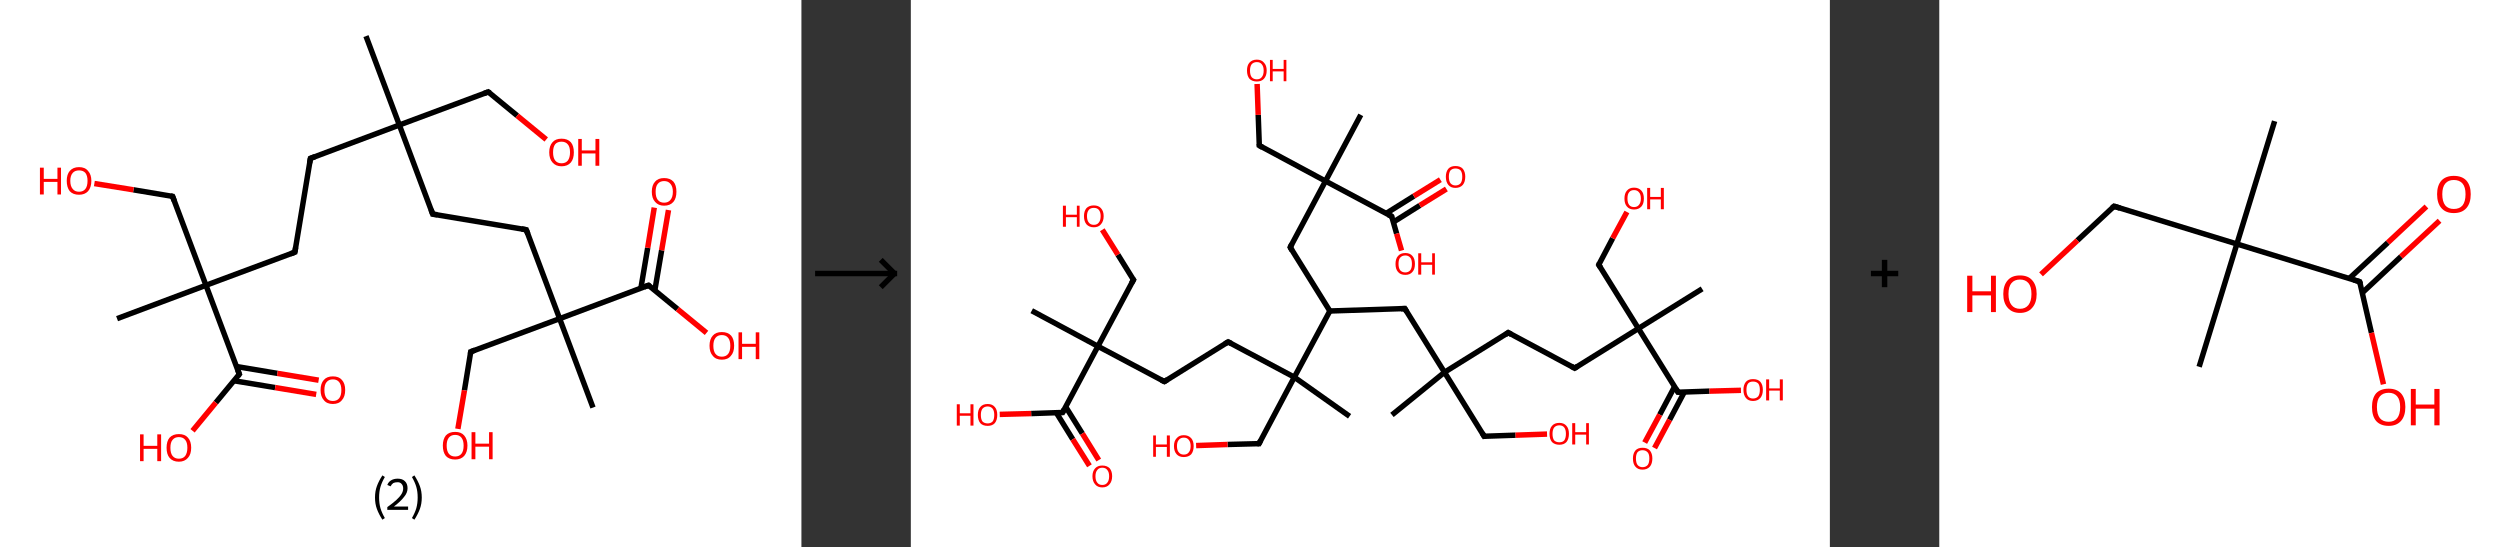 <?xml version='1.0' encoding='ASCII' standalone='yes'?>
<svg xmlns="http://www.w3.org/2000/svg" xmlns:xlink="http://www.w3.org/1999/xlink" version="1.1" width="914.0px" viewBox="0 0 914.0 200.0" height="200.0px">
  <rect x="0" y="0" width="914.0" height="200.0" fill="#333333" stroke="none"/>
  <g>
    <g transform="translate(0, 0) scale(1 1) "><!-- END OF HEADER -->
<rect style="opacity:1.0;fill:#FFFFFF;stroke:none" width="293.0" height="200.0" x="0.0" y="0.0"> </rect>
<path class="bond-0 atom-0 atom-1" d="M 133.8,13.2 L 146.0,45.7" style="fill:none;fill-rule:evenodd;stroke:#000000;stroke-width:2.0px;stroke-linecap:butt;stroke-linejoin:miter;stroke-opacity:1"/>
<path class="bond-1 atom-1 atom-2" d="M 146.0,45.7 L 178.5,33.6" style="fill:none;fill-rule:evenodd;stroke:#000000;stroke-width:2.0px;stroke-linecap:butt;stroke-linejoin:miter;stroke-opacity:1"/>
<path class="bond-2 atom-2 atom-3" d="M 178.5,33.6 L 189.1,42.3" style="fill:none;fill-rule:evenodd;stroke:#000000;stroke-width:2.0px;stroke-linecap:butt;stroke-linejoin:miter;stroke-opacity:1"/>
<path class="bond-2 atom-2 atom-3" d="M 189.1,42.3 L 199.7,51.0" style="fill:none;fill-rule:evenodd;stroke:#FF0000;stroke-width:2.0px;stroke-linecap:butt;stroke-linejoin:miter;stroke-opacity:1"/>
<path class="bond-3 atom-1 atom-4" d="M 146.0,45.7 L 158.2,78.3" style="fill:none;fill-rule:evenodd;stroke:#000000;stroke-width:2.0px;stroke-linecap:butt;stroke-linejoin:miter;stroke-opacity:1"/>
<path class="bond-4 atom-4 atom-5" d="M 158.2,78.3 L 192.4,84.0" style="fill:none;fill-rule:evenodd;stroke:#000000;stroke-width:2.0px;stroke-linecap:butt;stroke-linejoin:miter;stroke-opacity:1"/>
<path class="bond-5 atom-5 atom-6" d="M 192.4,84.0 L 204.6,116.5" style="fill:none;fill-rule:evenodd;stroke:#000000;stroke-width:2.0px;stroke-linecap:butt;stroke-linejoin:miter;stroke-opacity:1"/>
<path class="bond-6 atom-6 atom-7" d="M 204.6,116.5 L 216.8,149.0" style="fill:none;fill-rule:evenodd;stroke:#000000;stroke-width:2.0px;stroke-linecap:butt;stroke-linejoin:miter;stroke-opacity:1"/>
<path class="bond-7 atom-6 atom-8" d="M 204.6,116.5 L 172.1,128.6" style="fill:none;fill-rule:evenodd;stroke:#000000;stroke-width:2.0px;stroke-linecap:butt;stroke-linejoin:miter;stroke-opacity:1"/>
<path class="bond-8 atom-8 atom-9" d="M 172.1,128.6 L 169.8,142.7" style="fill:none;fill-rule:evenodd;stroke:#000000;stroke-width:2.0px;stroke-linecap:butt;stroke-linejoin:miter;stroke-opacity:1"/>
<path class="bond-8 atom-8 atom-9" d="M 169.8,142.7 L 167.4,156.8" style="fill:none;fill-rule:evenodd;stroke:#FF0000;stroke-width:2.0px;stroke-linecap:butt;stroke-linejoin:miter;stroke-opacity:1"/>
<path class="bond-9 atom-6 atom-10" d="M 204.6,116.5 L 237.1,104.3" style="fill:none;fill-rule:evenodd;stroke:#000000;stroke-width:2.0px;stroke-linecap:butt;stroke-linejoin:miter;stroke-opacity:1"/>
<path class="bond-10 atom-10 atom-11" d="M 239.4,106.2 L 241.9,91.5" style="fill:none;fill-rule:evenodd;stroke:#000000;stroke-width:2.0px;stroke-linecap:butt;stroke-linejoin:miter;stroke-opacity:1"/>
<path class="bond-10 atom-10 atom-11" d="M 241.9,91.5 L 244.4,76.8" style="fill:none;fill-rule:evenodd;stroke:#FF0000;stroke-width:2.0px;stroke-linecap:butt;stroke-linejoin:miter;stroke-opacity:1"/>
<path class="bond-10 atom-10 atom-11" d="M 234.3,105.4 L 236.8,90.6" style="fill:none;fill-rule:evenodd;stroke:#000000;stroke-width:2.0px;stroke-linecap:butt;stroke-linejoin:miter;stroke-opacity:1"/>
<path class="bond-10 atom-10 atom-11" d="M 236.8,90.6 L 239.2,75.9" style="fill:none;fill-rule:evenodd;stroke:#FF0000;stroke-width:2.0px;stroke-linecap:butt;stroke-linejoin:miter;stroke-opacity:1"/>
<path class="bond-11 atom-10 atom-12" d="M 237.1,104.3 L 247.7,113.0" style="fill:none;fill-rule:evenodd;stroke:#000000;stroke-width:2.0px;stroke-linecap:butt;stroke-linejoin:miter;stroke-opacity:1"/>
<path class="bond-11 atom-10 atom-12" d="M 247.7,113.0 L 258.3,121.7" style="fill:none;fill-rule:evenodd;stroke:#FF0000;stroke-width:2.0px;stroke-linecap:butt;stroke-linejoin:miter;stroke-opacity:1"/>
<path class="bond-12 atom-1 atom-13" d="M 146.0,45.7 L 113.5,57.9" style="fill:none;fill-rule:evenodd;stroke:#000000;stroke-width:2.0px;stroke-linecap:butt;stroke-linejoin:miter;stroke-opacity:1"/>
<path class="bond-13 atom-13 atom-14" d="M 113.5,57.9 L 107.8,92.2" style="fill:none;fill-rule:evenodd;stroke:#000000;stroke-width:2.0px;stroke-linecap:butt;stroke-linejoin:miter;stroke-opacity:1"/>
<path class="bond-14 atom-14 atom-15" d="M 107.8,92.2 L 75.3,104.3" style="fill:none;fill-rule:evenodd;stroke:#000000;stroke-width:2.0px;stroke-linecap:butt;stroke-linejoin:miter;stroke-opacity:1"/>
<path class="bond-15 atom-15 atom-16" d="M 75.3,104.3 L 42.8,116.5" style="fill:none;fill-rule:evenodd;stroke:#000000;stroke-width:2.0px;stroke-linecap:butt;stroke-linejoin:miter;stroke-opacity:1"/>
<path class="bond-16 atom-15 atom-17" d="M 75.3,104.3 L 63.1,71.8" style="fill:none;fill-rule:evenodd;stroke:#000000;stroke-width:2.0px;stroke-linecap:butt;stroke-linejoin:miter;stroke-opacity:1"/>
<path class="bond-17 atom-17 atom-18" d="M 63.1,71.8 L 48.8,69.4" style="fill:none;fill-rule:evenodd;stroke:#000000;stroke-width:2.0px;stroke-linecap:butt;stroke-linejoin:miter;stroke-opacity:1"/>
<path class="bond-17 atom-17 atom-18" d="M 48.8,69.4 L 34.5,67.1" style="fill:none;fill-rule:evenodd;stroke:#FF0000;stroke-width:2.0px;stroke-linecap:butt;stroke-linejoin:miter;stroke-opacity:1"/>
<path class="bond-18 atom-15 atom-19" d="M 75.3,104.3 L 87.5,136.8" style="fill:none;fill-rule:evenodd;stroke:#000000;stroke-width:2.0px;stroke-linecap:butt;stroke-linejoin:miter;stroke-opacity:1"/>
<path class="bond-19 atom-19 atom-20" d="M 85.5,139.2 L 100.6,141.7" style="fill:none;fill-rule:evenodd;stroke:#000000;stroke-width:2.0px;stroke-linecap:butt;stroke-linejoin:miter;stroke-opacity:1"/>
<path class="bond-19 atom-19 atom-20" d="M 100.6,141.7 L 115.6,144.2" style="fill:none;fill-rule:evenodd;stroke:#FF0000;stroke-width:2.0px;stroke-linecap:butt;stroke-linejoin:miter;stroke-opacity:1"/>
<path class="bond-19 atom-19 atom-20" d="M 86.4,134.0 L 101.4,136.5" style="fill:none;fill-rule:evenodd;stroke:#000000;stroke-width:2.0px;stroke-linecap:butt;stroke-linejoin:miter;stroke-opacity:1"/>
<path class="bond-19 atom-19 atom-20" d="M 101.4,136.5 L 116.5,139.0" style="fill:none;fill-rule:evenodd;stroke:#FF0000;stroke-width:2.0px;stroke-linecap:butt;stroke-linejoin:miter;stroke-opacity:1"/>
<path class="bond-20 atom-19 atom-21" d="M 87.5,136.8 L 78.9,147.2" style="fill:none;fill-rule:evenodd;stroke:#000000;stroke-width:2.0px;stroke-linecap:butt;stroke-linejoin:miter;stroke-opacity:1"/>
<path class="bond-20 atom-19 atom-21" d="M 78.9,147.2 L 70.4,157.5" style="fill:none;fill-rule:evenodd;stroke:#FF0000;stroke-width:2.0px;stroke-linecap:butt;stroke-linejoin:miter;stroke-opacity:1"/>
<path d="M 176.9,34.2 L 178.5,33.6 L 179.1,34.0" style="fill:none;stroke:#000000;stroke-width:2.0px;stroke-linecap:butt;stroke-linejoin:miter;stroke-opacity:1;"/>
<path d="M 157.6,76.6 L 158.2,78.3 L 159.9,78.5" style="fill:none;stroke:#000000;stroke-width:2.0px;stroke-linecap:butt;stroke-linejoin:miter;stroke-opacity:1;"/>
<path d="M 190.7,83.7 L 192.4,84.0 L 193.0,85.6" style="fill:none;stroke:#000000;stroke-width:2.0px;stroke-linecap:butt;stroke-linejoin:miter;stroke-opacity:1;"/>
<path d="M 173.7,128.0 L 172.1,128.6 L 172.0,129.4" style="fill:none;stroke:#000000;stroke-width:2.0px;stroke-linecap:butt;stroke-linejoin:miter;stroke-opacity:1;"/>
<path d="M 235.5,104.9 L 237.1,104.3 L 237.6,104.7" style="fill:none;stroke:#000000;stroke-width:2.0px;stroke-linecap:butt;stroke-linejoin:miter;stroke-opacity:1;"/>
<path d="M 115.1,57.3 L 113.5,57.9 L 113.2,59.6" style="fill:none;stroke:#000000;stroke-width:2.0px;stroke-linecap:butt;stroke-linejoin:miter;stroke-opacity:1;"/>
<path d="M 108.1,90.4 L 107.8,92.2 L 106.2,92.8" style="fill:none;stroke:#000000;stroke-width:2.0px;stroke-linecap:butt;stroke-linejoin:miter;stroke-opacity:1;"/>
<path d="M 63.7,73.4 L 63.1,71.8 L 62.4,71.7" style="fill:none;stroke:#000000;stroke-width:2.0px;stroke-linecap:butt;stroke-linejoin:miter;stroke-opacity:1;"/>
<path d="M 86.9,135.2 L 87.5,136.8 L 87.0,137.4" style="fill:none;stroke:#000000;stroke-width:2.0px;stroke-linecap:butt;stroke-linejoin:miter;stroke-opacity:1;"/>
<path class="atom-3" d="M 200.8 55.7 Q 200.8 53.3, 202.0 52.0 Q 203.1 50.7, 205.3 50.7 Q 207.5 50.7, 208.7 52.0 Q 209.8 53.3, 209.8 55.7 Q 209.8 58.1, 208.7 59.4 Q 207.5 60.8, 205.3 60.8 Q 203.2 60.8, 202.0 59.4 Q 200.8 58.1, 200.8 55.7 M 205.3 59.7 Q 206.8 59.7, 207.6 58.7 Q 208.4 57.6, 208.4 55.7 Q 208.4 53.7, 207.6 52.8 Q 206.8 51.8, 205.3 51.8 Q 203.8 51.8, 203.0 52.7 Q 202.2 53.7, 202.2 55.7 Q 202.2 57.7, 203.0 58.7 Q 203.8 59.7, 205.3 59.7 " fill="#FF0000"/>
<path class="atom-3" d="M 211.4 50.8 L 212.7 50.8 L 212.7 55.0 L 217.7 55.0 L 217.7 50.8 L 219.1 50.8 L 219.1 60.6 L 217.7 60.6 L 217.7 56.1 L 212.7 56.1 L 212.7 60.6 L 211.4 60.6 L 211.4 50.8 " fill="#FF0000"/>
<path class="atom-9" d="M 161.9 162.9 Q 161.9 160.6, 163.0 159.2 Q 164.2 157.9, 166.4 157.9 Q 168.6 157.9, 169.7 159.2 Q 170.9 160.6, 170.9 162.9 Q 170.9 165.3, 169.7 166.7 Q 168.5 168.0, 166.4 168.0 Q 164.2 168.0, 163.0 166.7 Q 161.9 165.3, 161.9 162.9 M 166.4 166.9 Q 167.9 166.9, 168.7 165.9 Q 169.5 164.9, 169.5 162.9 Q 169.5 161.0, 168.7 160.0 Q 167.9 159.0, 166.4 159.0 Q 164.9 159.0, 164.1 160.0 Q 163.3 161.0, 163.3 162.9 Q 163.3 164.9, 164.1 165.9 Q 164.9 166.9, 166.4 166.9 " fill="#FF0000"/>
<path class="atom-9" d="M 172.4 158.0 L 173.8 158.0 L 173.8 162.2 L 178.8 162.2 L 178.8 158.0 L 180.1 158.0 L 180.1 167.9 L 178.8 167.9 L 178.8 163.3 L 173.8 163.3 L 173.8 167.9 L 172.4 167.9 L 172.4 158.0 " fill="#FF0000"/>
<path class="atom-11" d="M 238.3 70.1 Q 238.3 67.7, 239.5 66.4 Q 240.6 65.1, 242.8 65.1 Q 245.0 65.1, 246.2 66.4 Q 247.3 67.7, 247.3 70.1 Q 247.3 72.5, 246.2 73.8 Q 245.0 75.2, 242.8 75.2 Q 240.7 75.2, 239.5 73.8 Q 238.3 72.5, 238.3 70.1 M 242.8 74.1 Q 244.3 74.1, 245.1 73.1 Q 246.0 72.1, 246.0 70.1 Q 246.0 68.2, 245.1 67.2 Q 244.3 66.2, 242.8 66.2 Q 241.3 66.2, 240.5 67.2 Q 239.7 68.1, 239.7 70.1 Q 239.7 72.1, 240.5 73.1 Q 241.3 74.1, 242.8 74.1 " fill="#FF0000"/>
<path class="atom-12" d="M 259.4 126.4 Q 259.4 124.0, 260.6 122.7 Q 261.7 121.4, 263.9 121.4 Q 266.1 121.4, 267.3 122.7 Q 268.4 124.0, 268.4 126.4 Q 268.4 128.8, 267.2 130.1 Q 266.1 131.5, 263.9 131.5 Q 261.7 131.5, 260.6 130.1 Q 259.4 128.8, 259.4 126.4 M 263.9 130.4 Q 265.4 130.4, 266.2 129.4 Q 267.0 128.4, 267.0 126.4 Q 267.0 124.5, 266.2 123.5 Q 265.4 122.5, 263.9 122.5 Q 262.4 122.5, 261.6 123.5 Q 260.8 124.5, 260.8 126.4 Q 260.8 128.4, 261.6 129.4 Q 262.4 130.4, 263.9 130.4 " fill="#FF0000"/>
<path class="atom-12" d="M 270.0 121.5 L 271.3 121.5 L 271.3 125.7 L 276.3 125.7 L 276.3 121.5 L 277.6 121.5 L 277.6 131.3 L 276.3 131.3 L 276.3 126.8 L 271.3 126.8 L 271.3 131.3 L 270.0 131.3 L 270.0 121.5 " fill="#FF0000"/>
<path class="atom-18" d="M 14.6 61.3 L 16.0 61.3 L 16.0 65.4 L 21.0 65.4 L 21.0 61.3 L 22.3 61.3 L 22.3 71.1 L 21.0 71.1 L 21.0 66.5 L 16.0 66.5 L 16.0 71.1 L 14.6 71.1 L 14.6 61.3 " fill="#FF0000"/>
<path class="atom-18" d="M 24.4 66.1 Q 24.4 63.8, 25.5 62.5 Q 26.7 61.1, 28.9 61.1 Q 31.1 61.1, 32.2 62.5 Q 33.4 63.8, 33.4 66.1 Q 33.4 68.5, 32.2 69.9 Q 31.0 71.2, 28.9 71.2 Q 26.7 71.2, 25.5 69.9 Q 24.4 68.5, 24.4 66.1 M 28.9 70.1 Q 30.4 70.1, 31.2 69.1 Q 32.0 68.1, 32.0 66.1 Q 32.0 64.2, 31.2 63.2 Q 30.4 62.3, 28.9 62.3 Q 27.4 62.3, 26.6 63.2 Q 25.7 64.2, 25.7 66.1 Q 25.7 68.1, 26.6 69.1 Q 27.4 70.1, 28.9 70.1 " fill="#FF0000"/>
<path class="atom-20" d="M 117.2 142.6 Q 117.2 140.2, 118.4 138.9 Q 119.5 137.6, 121.7 137.6 Q 123.9 137.6, 125.0 138.9 Q 126.2 140.2, 126.2 142.6 Q 126.2 145.0, 125.0 146.3 Q 123.9 147.7, 121.7 147.7 Q 119.5 147.7, 118.4 146.3 Q 117.2 145.0, 117.2 142.6 M 121.7 146.6 Q 123.2 146.6, 124.0 145.6 Q 124.8 144.6, 124.8 142.6 Q 124.8 140.7, 124.0 139.7 Q 123.2 138.7, 121.7 138.7 Q 120.2 138.7, 119.4 139.7 Q 118.6 140.6, 118.6 142.6 Q 118.6 144.6, 119.4 145.6 Q 120.2 146.6, 121.7 146.6 " fill="#FF0000"/>
<path class="atom-21" d="M 51.2 158.8 L 52.5 158.8 L 52.5 163.0 L 57.5 163.0 L 57.5 158.8 L 58.9 158.8 L 58.9 168.6 L 57.5 168.6 L 57.5 164.1 L 52.5 164.1 L 52.5 168.6 L 51.2 168.6 L 51.2 158.8 " fill="#FF0000"/>
<path class="atom-21" d="M 60.9 163.7 Q 60.9 161.3, 62.0 160.0 Q 63.2 158.7, 65.4 158.7 Q 67.6 158.7, 68.7 160.0 Q 69.9 161.3, 69.9 163.7 Q 69.9 166.1, 68.7 167.4 Q 67.5 168.8, 65.4 168.8 Q 63.2 168.8, 62.0 167.4 Q 60.9 166.1, 60.9 163.7 M 65.4 167.7 Q 66.9 167.7, 67.7 166.7 Q 68.5 165.6, 68.5 163.7 Q 68.5 161.7, 67.7 160.8 Q 66.9 159.8, 65.4 159.8 Q 63.9 159.8, 63.1 160.8 Q 62.3 161.7, 62.3 163.7 Q 62.3 165.7, 63.1 166.7 Q 63.9 167.7, 65.4 167.7 " fill="#FF0000"/>
<path class="legend" d="M 137.1 181.9 Q 137.1 179.6, 137.8 177.7 Q 138.5 175.8, 139.8 173.8 L 140.7 174.4 Q 139.6 176.3, 139.1 178.0 Q 138.6 179.7, 138.6 181.9 Q 138.6 184.0, 139.1 185.8 Q 139.6 187.5, 140.7 189.4 L 139.8 190.0 Q 138.5 188.0, 137.8 186.1 Q 137.1 184.2, 137.1 181.9 " fill="#000000"/>
<path class="legend" d="M 141.6 177.3 Q 142.0 176.2, 143.0 175.6 Q 144.0 175.0, 145.4 175.0 Q 147.1 175.0, 148.0 175.9 Q 149.0 176.8, 149.0 178.5 Q 149.0 180.2, 147.7 181.7 Q 146.5 183.3, 144.0 185.2 L 149.2 185.2 L 149.2 186.4 L 141.6 186.4 L 141.6 185.4 Q 143.7 183.9, 144.9 182.8 Q 146.2 181.6, 146.8 180.6 Q 147.4 179.6, 147.4 178.6 Q 147.4 177.5, 146.8 176.9 Q 146.3 176.3, 145.4 176.3 Q 144.4 176.3, 143.8 176.6 Q 143.2 177.0, 142.8 177.8 L 141.6 177.3 " fill="#000000"/>
<path class="legend" d="M 154.2 181.9 Q 154.2 184.2, 153.5 186.1 Q 152.8 188.0, 151.5 190.0 L 150.6 189.4 Q 151.7 187.5, 152.2 185.8 Q 152.7 184.0, 152.7 181.9 Q 152.7 179.7, 152.2 178.0 Q 151.7 176.3, 150.6 174.4 L 151.5 173.8 Q 152.8 175.8, 153.5 177.7 Q 154.2 179.6, 154.2 181.9 " fill="#000000"/>
</g>
    <g transform="translate(293.0, 0) scale(1 1) "><line x1="5" y1="100" x2="35" y2="100" style="stroke:rgb(0,0,0);stroke-width:2"/>
  <line x1="34" y1="100" x2="29" y2="95" style="stroke:rgb(0,0,0);stroke-width:2"/>
  <line x1="34" y1="100" x2="29" y2="105" style="stroke:rgb(0,0,0);stroke-width:2"/>
</g>
    <g transform="translate(333.0, 0) scale(1 1) "><!-- END OF HEADER -->
<rect style="opacity:1.0;fill:#FFFFFF;stroke:none" width="336.0" height="200.0" x="0.0" y="0.0"> </rect>
<path class="bond-0 atom-0 atom-1" d="M 175.9,151.7 L 195.1,136.1" style="fill:none;fill-rule:evenodd;stroke:#000000;stroke-width:2.0px;stroke-linecap:butt;stroke-linejoin:miter;stroke-opacity:1"/>
<path class="bond-1 atom-1 atom-2" d="M 195.1,136.1 L 209.6,159.5" style="fill:none;fill-rule:evenodd;stroke:#000000;stroke-width:2.0px;stroke-linecap:butt;stroke-linejoin:miter;stroke-opacity:1"/>
<path class="bond-2 atom-2 atom-3" d="M 209.6,159.5 L 221.1,159.1" style="fill:none;fill-rule:evenodd;stroke:#000000;stroke-width:2.0px;stroke-linecap:butt;stroke-linejoin:miter;stroke-opacity:1"/>
<path class="bond-2 atom-2 atom-3" d="M 221.1,159.1 L 232.6,158.7" style="fill:none;fill-rule:evenodd;stroke:#FF0000;stroke-width:2.0px;stroke-linecap:butt;stroke-linejoin:miter;stroke-opacity:1"/>
<path class="bond-3 atom-1 atom-4" d="M 195.1,136.1 L 218.4,121.6" style="fill:none;fill-rule:evenodd;stroke:#000000;stroke-width:2.0px;stroke-linecap:butt;stroke-linejoin:miter;stroke-opacity:1"/>
<path class="bond-4 atom-4 atom-5" d="M 218.4,121.6 L 242.7,134.6" style="fill:none;fill-rule:evenodd;stroke:#000000;stroke-width:2.0px;stroke-linecap:butt;stroke-linejoin:miter;stroke-opacity:1"/>
<path class="bond-5 atom-5 atom-6" d="M 242.7,134.6 L 266.0,120.1" style="fill:none;fill-rule:evenodd;stroke:#000000;stroke-width:2.0px;stroke-linecap:butt;stroke-linejoin:miter;stroke-opacity:1"/>
<path class="bond-6 atom-6 atom-7" d="M 266.0,120.1 L 289.3,105.6" style="fill:none;fill-rule:evenodd;stroke:#000000;stroke-width:2.0px;stroke-linecap:butt;stroke-linejoin:miter;stroke-opacity:1"/>
<path class="bond-7 atom-6 atom-8" d="M 266.0,120.1 L 251.5,96.8" style="fill:none;fill-rule:evenodd;stroke:#000000;stroke-width:2.0px;stroke-linecap:butt;stroke-linejoin:miter;stroke-opacity:1"/>
<path class="bond-8 atom-8 atom-9" d="M 251.5,96.8 L 256.6,87.1" style="fill:none;fill-rule:evenodd;stroke:#000000;stroke-width:2.0px;stroke-linecap:butt;stroke-linejoin:miter;stroke-opacity:1"/>
<path class="bond-8 atom-8 atom-9" d="M 256.6,87.1 L 261.8,77.5" style="fill:none;fill-rule:evenodd;stroke:#FF0000;stroke-width:2.0px;stroke-linecap:butt;stroke-linejoin:miter;stroke-opacity:1"/>
<path class="bond-9 atom-6 atom-10" d="M 266.0,120.1 L 280.5,143.4" style="fill:none;fill-rule:evenodd;stroke:#000000;stroke-width:2.0px;stroke-linecap:butt;stroke-linejoin:miter;stroke-opacity:1"/>
<path class="bond-10 atom-10 atom-11" d="M 279.2,141.4 L 273.8,151.6" style="fill:none;fill-rule:evenodd;stroke:#000000;stroke-width:2.0px;stroke-linecap:butt;stroke-linejoin:miter;stroke-opacity:1"/>
<path class="bond-10 atom-10 atom-11" d="M 273.8,151.6 L 268.3,161.8" style="fill:none;fill-rule:evenodd;stroke:#FF0000;stroke-width:2.0px;stroke-linecap:butt;stroke-linejoin:miter;stroke-opacity:1"/>
<path class="bond-10 atom-10 atom-11" d="M 282.8,143.3 L 277.4,153.5" style="fill:none;fill-rule:evenodd;stroke:#000000;stroke-width:2.0px;stroke-linecap:butt;stroke-linejoin:miter;stroke-opacity:1"/>
<path class="bond-10 atom-10 atom-11" d="M 277.4,153.5 L 271.9,163.8" style="fill:none;fill-rule:evenodd;stroke:#FF0000;stroke-width:2.0px;stroke-linecap:butt;stroke-linejoin:miter;stroke-opacity:1"/>
<path class="bond-11 atom-10 atom-12" d="M 280.5,143.4 L 292.0,143.0" style="fill:none;fill-rule:evenodd;stroke:#000000;stroke-width:2.0px;stroke-linecap:butt;stroke-linejoin:miter;stroke-opacity:1"/>
<path class="bond-11 atom-10 atom-12" d="M 292.0,143.0 L 303.5,142.7" style="fill:none;fill-rule:evenodd;stroke:#FF0000;stroke-width:2.0px;stroke-linecap:butt;stroke-linejoin:miter;stroke-opacity:1"/>
<path class="bond-12 atom-1 atom-13" d="M 195.1,136.1 L 180.6,112.8" style="fill:none;fill-rule:evenodd;stroke:#000000;stroke-width:2.0px;stroke-linecap:butt;stroke-linejoin:miter;stroke-opacity:1"/>
<path class="bond-13 atom-13 atom-14" d="M 180.6,112.8 L 153.2,113.7" style="fill:none;fill-rule:evenodd;stroke:#000000;stroke-width:2.0px;stroke-linecap:butt;stroke-linejoin:miter;stroke-opacity:1"/>
<path class="bond-14 atom-14 atom-15" d="M 153.2,113.7 L 138.7,90.4" style="fill:none;fill-rule:evenodd;stroke:#000000;stroke-width:2.0px;stroke-linecap:butt;stroke-linejoin:miter;stroke-opacity:1"/>
<path class="bond-15 atom-15 atom-16" d="M 138.7,90.4 L 151.6,66.2" style="fill:none;fill-rule:evenodd;stroke:#000000;stroke-width:2.0px;stroke-linecap:butt;stroke-linejoin:miter;stroke-opacity:1"/>
<path class="bond-16 atom-16 atom-17" d="M 151.6,66.2 L 164.5,42.0" style="fill:none;fill-rule:evenodd;stroke:#000000;stroke-width:2.0px;stroke-linecap:butt;stroke-linejoin:miter;stroke-opacity:1"/>
<path class="bond-17 atom-16 atom-18" d="M 151.6,66.2 L 127.4,53.2" style="fill:none;fill-rule:evenodd;stroke:#000000;stroke-width:2.0px;stroke-linecap:butt;stroke-linejoin:miter;stroke-opacity:1"/>
<path class="bond-18 atom-18 atom-19" d="M 127.4,53.2 L 127.0,42.0" style="fill:none;fill-rule:evenodd;stroke:#000000;stroke-width:2.0px;stroke-linecap:butt;stroke-linejoin:miter;stroke-opacity:1"/>
<path class="bond-18 atom-18 atom-19" d="M 127.0,42.0 L 126.6,30.7" style="fill:none;fill-rule:evenodd;stroke:#FF0000;stroke-width:2.0px;stroke-linecap:butt;stroke-linejoin:miter;stroke-opacity:1"/>
<path class="bond-19 atom-16 atom-20" d="M 151.6,66.2 L 175.8,79.1" style="fill:none;fill-rule:evenodd;stroke:#000000;stroke-width:2.0px;stroke-linecap:butt;stroke-linejoin:miter;stroke-opacity:1"/>
<path class="bond-20 atom-20 atom-21" d="M 176.4,81.2 L 186.1,75.1" style="fill:none;fill-rule:evenodd;stroke:#000000;stroke-width:2.0px;stroke-linecap:butt;stroke-linejoin:miter;stroke-opacity:1"/>
<path class="bond-20 atom-20 atom-21" d="M 186.1,75.1 L 195.8,69.1" style="fill:none;fill-rule:evenodd;stroke:#FF0000;stroke-width:2.0px;stroke-linecap:butt;stroke-linejoin:miter;stroke-opacity:1"/>
<path class="bond-20 atom-20 atom-21" d="M 173.8,78.0 L 183.9,71.7" style="fill:none;fill-rule:evenodd;stroke:#000000;stroke-width:2.0px;stroke-linecap:butt;stroke-linejoin:miter;stroke-opacity:1"/>
<path class="bond-20 atom-20 atom-21" d="M 183.9,71.7 L 193.6,65.7" style="fill:none;fill-rule:evenodd;stroke:#FF0000;stroke-width:2.0px;stroke-linecap:butt;stroke-linejoin:miter;stroke-opacity:1"/>
<path class="bond-21 atom-20 atom-22" d="M 175.8,79.1 L 177.6,85.4" style="fill:none;fill-rule:evenodd;stroke:#000000;stroke-width:2.0px;stroke-linecap:butt;stroke-linejoin:miter;stroke-opacity:1"/>
<path class="bond-21 atom-20 atom-22" d="M 177.6,85.4 L 179.4,91.6" style="fill:none;fill-rule:evenodd;stroke:#FF0000;stroke-width:2.0px;stroke-linecap:butt;stroke-linejoin:miter;stroke-opacity:1"/>
<path class="bond-22 atom-14 atom-23" d="M 153.2,113.7 L 140.2,137.9" style="fill:none;fill-rule:evenodd;stroke:#000000;stroke-width:2.0px;stroke-linecap:butt;stroke-linejoin:miter;stroke-opacity:1"/>
<path class="bond-23 atom-23 atom-24" d="M 140.2,137.9 L 160.4,152.2" style="fill:none;fill-rule:evenodd;stroke:#000000;stroke-width:2.0px;stroke-linecap:butt;stroke-linejoin:miter;stroke-opacity:1"/>
<path class="bond-24 atom-23 atom-25" d="M 140.2,137.9 L 127.3,162.2" style="fill:none;fill-rule:evenodd;stroke:#000000;stroke-width:2.0px;stroke-linecap:butt;stroke-linejoin:miter;stroke-opacity:1"/>
<path class="bond-25 atom-25 atom-26" d="M 127.3,162.2 L 115.8,162.5" style="fill:none;fill-rule:evenodd;stroke:#000000;stroke-width:2.0px;stroke-linecap:butt;stroke-linejoin:miter;stroke-opacity:1"/>
<path class="bond-25 atom-25 atom-26" d="M 115.8,162.5 L 104.3,162.9" style="fill:none;fill-rule:evenodd;stroke:#FF0000;stroke-width:2.0px;stroke-linecap:butt;stroke-linejoin:miter;stroke-opacity:1"/>
<path class="bond-26 atom-23 atom-27" d="M 140.2,137.9 L 116.0,125.0" style="fill:none;fill-rule:evenodd;stroke:#000000;stroke-width:2.0px;stroke-linecap:butt;stroke-linejoin:miter;stroke-opacity:1"/>
<path class="bond-27 atom-27 atom-28" d="M 116.0,125.0 L 92.7,139.5" style="fill:none;fill-rule:evenodd;stroke:#000000;stroke-width:2.0px;stroke-linecap:butt;stroke-linejoin:miter;stroke-opacity:1"/>
<path class="bond-28 atom-28 atom-29" d="M 92.7,139.5 L 68.4,126.6" style="fill:none;fill-rule:evenodd;stroke:#000000;stroke-width:2.0px;stroke-linecap:butt;stroke-linejoin:miter;stroke-opacity:1"/>
<path class="bond-29 atom-29 atom-30" d="M 68.4,126.6 L 44.2,113.6" style="fill:none;fill-rule:evenodd;stroke:#000000;stroke-width:2.0px;stroke-linecap:butt;stroke-linejoin:miter;stroke-opacity:1"/>
<path class="bond-30 atom-29 atom-31" d="M 68.4,126.6 L 81.4,102.3" style="fill:none;fill-rule:evenodd;stroke:#000000;stroke-width:2.0px;stroke-linecap:butt;stroke-linejoin:miter;stroke-opacity:1"/>
<path class="bond-31 atom-31 atom-32" d="M 81.4,102.3 L 75.7,93.1" style="fill:none;fill-rule:evenodd;stroke:#000000;stroke-width:2.0px;stroke-linecap:butt;stroke-linejoin:miter;stroke-opacity:1"/>
<path class="bond-31 atom-31 atom-32" d="M 75.7,93.1 L 70.0,84.0" style="fill:none;fill-rule:evenodd;stroke:#FF0000;stroke-width:2.0px;stroke-linecap:butt;stroke-linejoin:miter;stroke-opacity:1"/>
<path class="bond-32 atom-29 atom-33" d="M 68.4,126.6 L 55.5,150.8" style="fill:none;fill-rule:evenodd;stroke:#000000;stroke-width:2.0px;stroke-linecap:butt;stroke-linejoin:miter;stroke-opacity:1"/>
<path class="bond-33 atom-33 atom-34" d="M 53.2,150.9 L 59.2,160.6" style="fill:none;fill-rule:evenodd;stroke:#000000;stroke-width:2.0px;stroke-linecap:butt;stroke-linejoin:miter;stroke-opacity:1"/>
<path class="bond-33 atom-33 atom-34" d="M 59.2,160.6 L 65.3,170.3" style="fill:none;fill-rule:evenodd;stroke:#FF0000;stroke-width:2.0px;stroke-linecap:butt;stroke-linejoin:miter;stroke-opacity:1"/>
<path class="bond-33 atom-33 atom-34" d="M 56.6,148.7 L 62.7,158.5" style="fill:none;fill-rule:evenodd;stroke:#000000;stroke-width:2.0px;stroke-linecap:butt;stroke-linejoin:miter;stroke-opacity:1"/>
<path class="bond-33 atom-33 atom-34" d="M 62.7,158.5 L 68.7,168.2" style="fill:none;fill-rule:evenodd;stroke:#FF0000;stroke-width:2.0px;stroke-linecap:butt;stroke-linejoin:miter;stroke-opacity:1"/>
<path class="bond-34 atom-33 atom-35" d="M 55.5,150.8 L 44.0,151.2" style="fill:none;fill-rule:evenodd;stroke:#000000;stroke-width:2.0px;stroke-linecap:butt;stroke-linejoin:miter;stroke-opacity:1"/>
<path class="bond-34 atom-33 atom-35" d="M 44.0,151.2 L 32.5,151.5" style="fill:none;fill-rule:evenodd;stroke:#FF0000;stroke-width:2.0px;stroke-linecap:butt;stroke-linejoin:miter;stroke-opacity:1"/>
<path d="M 208.9,158.3 L 209.6,159.5 L 210.2,159.4" style="fill:none;stroke:#000000;stroke-width:2.0px;stroke-linecap:butt;stroke-linejoin:miter;stroke-opacity:1;"/>
<path d="M 217.3,122.4 L 218.4,121.6 L 219.6,122.3" style="fill:none;stroke:#000000;stroke-width:2.0px;stroke-linecap:butt;stroke-linejoin:miter;stroke-opacity:1;"/>
<path d="M 241.4,133.9 L 242.7,134.6 L 243.8,133.9" style="fill:none;stroke:#000000;stroke-width:2.0px;stroke-linecap:butt;stroke-linejoin:miter;stroke-opacity:1;"/>
<path d="M 252.2,97.9 L 251.5,96.8 L 251.7,96.3" style="fill:none;stroke:#000000;stroke-width:2.0px;stroke-linecap:butt;stroke-linejoin:miter;stroke-opacity:1;"/>
<path d="M 279.8,142.2 L 280.5,143.4 L 281.1,143.4" style="fill:none;stroke:#000000;stroke-width:2.0px;stroke-linecap:butt;stroke-linejoin:miter;stroke-opacity:1;"/>
<path d="M 181.3,114.0 L 180.6,112.8 L 179.2,112.9" style="fill:none;stroke:#000000;stroke-width:2.0px;stroke-linecap:butt;stroke-linejoin:miter;stroke-opacity:1;"/>
<path d="M 139.4,91.6 L 138.7,90.4 L 139.3,89.2" style="fill:none;stroke:#000000;stroke-width:2.0px;stroke-linecap:butt;stroke-linejoin:miter;stroke-opacity:1;"/>
<path d="M 128.6,53.9 L 127.4,53.2 L 127.4,52.7" style="fill:none;stroke:#000000;stroke-width:2.0px;stroke-linecap:butt;stroke-linejoin:miter;stroke-opacity:1;"/>
<path d="M 174.6,78.5 L 175.8,79.1 L 175.9,79.4" style="fill:none;stroke:#000000;stroke-width:2.0px;stroke-linecap:butt;stroke-linejoin:miter;stroke-opacity:1;"/>
<path d="M 127.9,161.0 L 127.3,162.2 L 126.7,162.2" style="fill:none;stroke:#000000;stroke-width:2.0px;stroke-linecap:butt;stroke-linejoin:miter;stroke-opacity:1;"/>
<path d="M 117.2,125.6 L 116.0,125.0 L 114.8,125.7" style="fill:none;stroke:#000000;stroke-width:2.0px;stroke-linecap:butt;stroke-linejoin:miter;stroke-opacity:1;"/>
<path d="M 93.8,138.8 L 92.7,139.5 L 91.5,138.9" style="fill:none;stroke:#000000;stroke-width:2.0px;stroke-linecap:butt;stroke-linejoin:miter;stroke-opacity:1;"/>
<path d="M 80.7,103.5 L 81.4,102.3 L 81.1,101.9" style="fill:none;stroke:#000000;stroke-width:2.0px;stroke-linecap:butt;stroke-linejoin:miter;stroke-opacity:1;"/>
<path d="M 56.1,149.6 L 55.5,150.8 L 54.9,150.8" style="fill:none;stroke:#000000;stroke-width:2.0px;stroke-linecap:butt;stroke-linejoin:miter;stroke-opacity:1;"/>
<path class="atom-3" d="M 233.5 158.6 Q 233.5 156.7, 234.4 155.7 Q 235.3 154.6, 237.1 154.6 Q 238.8 154.6, 239.7 155.7 Q 240.6 156.7, 240.6 158.6 Q 240.6 160.5, 239.7 161.6 Q 238.8 162.6, 237.1 162.6 Q 235.4 162.6, 234.4 161.6 Q 233.5 160.5, 233.5 158.6 M 237.1 161.7 Q 238.3 161.7, 238.9 161.0 Q 239.5 160.1, 239.5 158.6 Q 239.5 157.1, 238.9 156.3 Q 238.3 155.5, 237.1 155.5 Q 235.9 155.5, 235.2 156.3 Q 234.6 157.1, 234.6 158.6 Q 234.6 160.2, 235.2 161.0 Q 235.9 161.7, 237.1 161.7 " fill="#FF0000"/>
<path class="atom-3" d="M 241.8 154.7 L 242.9 154.7 L 242.9 158.0 L 246.9 158.0 L 246.9 154.7 L 247.9 154.7 L 247.9 162.5 L 246.9 162.5 L 246.9 158.9 L 242.9 158.9 L 242.9 162.5 L 241.8 162.5 L 241.8 154.7 " fill="#FF0000"/>
<path class="atom-9" d="M 260.9 72.6 Q 260.9 70.7, 261.8 69.7 Q 262.7 68.6, 264.4 68.6 Q 266.1 68.6, 267.1 69.7 Q 268.0 70.7, 268.0 72.6 Q 268.0 74.5, 267.1 75.5 Q 266.1 76.6, 264.4 76.6 Q 262.7 76.6, 261.8 75.5 Q 260.9 74.5, 260.9 72.6 M 264.4 75.7 Q 265.6 75.7, 266.2 74.9 Q 266.9 74.1, 266.9 72.6 Q 266.9 71.0, 266.2 70.3 Q 265.6 69.5, 264.4 69.5 Q 263.2 69.5, 262.6 70.3 Q 262.0 71.0, 262.0 72.6 Q 262.0 74.1, 262.6 74.9 Q 263.2 75.7, 264.4 75.7 " fill="#FF0000"/>
<path class="atom-9" d="M 269.2 68.7 L 270.3 68.7 L 270.3 72.0 L 274.2 72.0 L 274.2 68.7 L 275.3 68.7 L 275.3 76.5 L 274.2 76.5 L 274.2 72.9 L 270.3 72.9 L 270.3 76.5 L 269.2 76.5 L 269.2 68.7 " fill="#FF0000"/>
<path class="atom-11" d="M 264.0 167.6 Q 264.0 165.8, 264.9 164.7 Q 265.8 163.7, 267.5 163.7 Q 269.3 163.7, 270.2 164.7 Q 271.1 165.8, 271.1 167.6 Q 271.1 169.5, 270.2 170.6 Q 269.2 171.7, 267.5 171.7 Q 265.8 171.7, 264.9 170.6 Q 264.0 169.6, 264.0 167.6 M 267.5 170.8 Q 268.7 170.8, 269.4 170.0 Q 270.0 169.2, 270.0 167.6 Q 270.0 166.1, 269.4 165.4 Q 268.7 164.6, 267.5 164.6 Q 266.4 164.6, 265.7 165.3 Q 265.1 166.1, 265.1 167.6 Q 265.1 169.2, 265.7 170.0 Q 266.4 170.8, 267.5 170.8 " fill="#FF0000"/>
<path class="atom-12" d="M 304.4 142.5 Q 304.4 140.7, 305.3 139.6 Q 306.2 138.6, 307.9 138.6 Q 309.7 138.6, 310.6 139.6 Q 311.5 140.7, 311.5 142.5 Q 311.5 144.4, 310.6 145.5 Q 309.6 146.6, 307.9 146.6 Q 306.2 146.6, 305.3 145.5 Q 304.4 144.4, 304.4 142.5 M 307.9 145.7 Q 309.1 145.7, 309.8 144.9 Q 310.4 144.1, 310.4 142.5 Q 310.4 141.0, 309.8 140.2 Q 309.1 139.5, 307.9 139.5 Q 306.7 139.5, 306.1 140.2 Q 305.5 141.0, 305.5 142.5 Q 305.5 144.1, 306.1 144.9 Q 306.7 145.7, 307.9 145.7 " fill="#FF0000"/>
<path class="atom-12" d="M 312.7 138.7 L 313.8 138.7 L 313.8 142.0 L 317.7 142.0 L 317.7 138.7 L 318.8 138.7 L 318.8 146.4 L 317.7 146.4 L 317.7 142.8 L 313.8 142.8 L 313.8 146.4 L 312.7 146.4 L 312.7 138.7 " fill="#FF0000"/>
<path class="atom-19" d="M 122.9 25.8 Q 122.9 23.9, 123.8 22.9 Q 124.8 21.8, 126.5 21.8 Q 128.2 21.8, 129.1 22.9 Q 130.1 23.9, 130.1 25.8 Q 130.1 27.7, 129.1 28.8 Q 128.2 29.8, 126.5 29.8 Q 124.8 29.8, 123.8 28.8 Q 122.9 27.7, 122.9 25.8 M 126.5 29.0 Q 127.7 29.0, 128.3 28.2 Q 129.0 27.4, 129.0 25.8 Q 129.0 24.3, 128.3 23.5 Q 127.7 22.7, 126.5 22.7 Q 125.3 22.7, 124.6 23.5 Q 124.0 24.3, 124.0 25.8 Q 124.0 27.4, 124.6 28.2 Q 125.3 29.0, 126.5 29.0 " fill="#FF0000"/>
<path class="atom-19" d="M 131.3 21.9 L 132.3 21.9 L 132.3 25.2 L 136.3 25.2 L 136.3 21.9 L 137.3 21.9 L 137.3 29.7 L 136.3 29.7 L 136.3 26.1 L 132.3 26.1 L 132.3 29.7 L 131.3 29.7 L 131.3 21.9 " fill="#FF0000"/>
<path class="atom-21" d="M 195.6 64.6 Q 195.6 62.8, 196.5 61.7 Q 197.4 60.7, 199.1 60.7 Q 200.9 60.7, 201.8 61.7 Q 202.7 62.8, 202.7 64.6 Q 202.7 66.5, 201.8 67.6 Q 200.8 68.7, 199.1 68.7 Q 197.4 68.7, 196.5 67.6 Q 195.6 66.5, 195.6 64.6 M 199.1 67.8 Q 200.3 67.8, 201.0 67.0 Q 201.6 66.2, 201.6 64.6 Q 201.6 63.1, 201.0 62.3 Q 200.3 61.6, 199.1 61.6 Q 198.0 61.6, 197.3 62.3 Q 196.7 63.1, 196.7 64.6 Q 196.7 66.2, 197.3 67.0 Q 198.0 67.8, 199.1 67.8 " fill="#FF0000"/>
<path class="atom-22" d="M 177.2 96.5 Q 177.2 94.6, 178.1 93.6 Q 179.0 92.5, 180.8 92.5 Q 182.5 92.5, 183.4 93.6 Q 184.3 94.6, 184.3 96.5 Q 184.3 98.4, 183.4 99.4 Q 182.5 100.5, 180.8 100.5 Q 179.0 100.5, 178.1 99.4 Q 177.2 98.4, 177.2 96.5 M 180.8 99.6 Q 181.9 99.6, 182.6 98.8 Q 183.2 98.0, 183.2 96.5 Q 183.2 94.9, 182.6 94.2 Q 181.9 93.4, 180.8 93.4 Q 179.6 93.4, 178.9 94.2 Q 178.3 94.9, 178.3 96.5 Q 178.3 98.0, 178.9 98.8 Q 179.6 99.6, 180.8 99.6 " fill="#FF0000"/>
<path class="atom-22" d="M 185.5 92.6 L 186.6 92.6 L 186.6 95.9 L 190.6 95.9 L 190.6 92.6 L 191.6 92.6 L 191.6 100.4 L 190.6 100.4 L 190.6 96.8 L 186.6 96.8 L 186.6 100.4 L 185.5 100.4 L 185.5 92.6 " fill="#FF0000"/>
<path class="atom-26" d="M 88.6 159.2 L 89.6 159.2 L 89.6 162.5 L 93.6 162.5 L 93.6 159.2 L 94.7 159.2 L 94.7 167.0 L 93.6 167.0 L 93.6 163.4 L 89.6 163.4 L 89.6 167.0 L 88.6 167.0 L 88.6 159.2 " fill="#FF0000"/>
<path class="atom-26" d="M 96.2 163.1 Q 96.2 161.2, 97.2 160.2 Q 98.1 159.1, 99.8 159.1 Q 101.5 159.1, 102.5 160.2 Q 103.4 161.2, 103.4 163.1 Q 103.4 165.0, 102.5 166.1 Q 101.5 167.1, 99.8 167.1 Q 98.1 167.1, 97.2 166.1 Q 96.2 165.0, 96.2 163.1 M 99.8 166.2 Q 101.0 166.2, 101.6 165.4 Q 102.3 164.6, 102.3 163.1 Q 102.3 161.6, 101.6 160.8 Q 101.0 160.0, 99.8 160.0 Q 98.6 160.0, 98.0 160.8 Q 97.3 161.5, 97.3 163.1 Q 97.3 164.7, 98.0 165.4 Q 98.6 166.2, 99.8 166.2 " fill="#FF0000"/>
<path class="atom-32" d="M 55.6 75.2 L 56.7 75.2 L 56.7 78.5 L 60.7 78.5 L 60.7 75.2 L 61.7 75.2 L 61.7 82.9 L 60.7 82.9 L 60.7 79.4 L 56.7 79.4 L 56.7 82.9 L 55.6 82.9 L 55.6 75.2 " fill="#FF0000"/>
<path class="atom-32" d="M 63.3 79.0 Q 63.3 77.2, 64.2 76.1 Q 65.2 75.1, 66.9 75.1 Q 68.6 75.1, 69.5 76.1 Q 70.5 77.2, 70.5 79.0 Q 70.5 80.9, 69.5 82.0 Q 68.6 83.1, 66.9 83.1 Q 65.2 83.1, 64.2 82.0 Q 63.3 80.9, 63.3 79.0 M 66.9 82.2 Q 68.1 82.2, 68.7 81.4 Q 69.4 80.6, 69.4 79.0 Q 69.4 77.5, 68.7 76.7 Q 68.1 76.0, 66.9 76.0 Q 65.7 76.0, 65.1 76.7 Q 64.4 77.5, 64.4 79.0 Q 64.4 80.6, 65.1 81.4 Q 65.7 82.2, 66.9 82.2 " fill="#FF0000"/>
<path class="atom-34" d="M 66.4 174.1 Q 66.4 172.3, 67.4 171.2 Q 68.3 170.2, 70.0 170.2 Q 71.7 170.2, 72.7 171.2 Q 73.6 172.3, 73.6 174.1 Q 73.6 176.0, 72.6 177.1 Q 71.7 178.2, 70.0 178.2 Q 68.3 178.2, 67.4 177.1 Q 66.4 176.0, 66.4 174.1 M 70.0 177.3 Q 71.2 177.3, 71.8 176.5 Q 72.5 175.7, 72.5 174.1 Q 72.5 172.6, 71.8 171.8 Q 71.2 171.0, 70.0 171.0 Q 68.8 171.0, 68.2 171.8 Q 67.5 172.6, 67.5 174.1 Q 67.5 175.7, 68.2 176.5 Q 68.8 177.3, 70.0 177.3 " fill="#FF0000"/>
<path class="atom-35" d="M 16.8 147.8 L 17.9 147.8 L 17.9 151.1 L 21.8 151.1 L 21.8 147.8 L 22.9 147.8 L 22.9 155.6 L 21.8 155.6 L 21.8 152.0 L 17.9 152.0 L 17.9 155.6 L 16.8 155.6 L 16.8 147.8 " fill="#FF0000"/>
<path class="atom-35" d="M 24.5 151.7 Q 24.5 149.8, 25.4 148.8 Q 26.3 147.7, 28.1 147.7 Q 29.8 147.7, 30.7 148.8 Q 31.6 149.8, 31.6 151.7 Q 31.6 153.6, 30.7 154.7 Q 29.8 155.7, 28.1 155.7 Q 26.3 155.7, 25.4 154.7 Q 24.5 153.6, 24.5 151.7 M 28.1 154.8 Q 29.2 154.8, 29.9 154.1 Q 30.5 153.3, 30.5 151.7 Q 30.5 150.2, 29.9 149.4 Q 29.2 148.6, 28.1 148.6 Q 26.9 148.6, 26.2 149.4 Q 25.6 150.2, 25.6 151.7 Q 25.6 153.3, 26.2 154.1 Q 26.9 154.8, 28.1 154.8 " fill="#FF0000"/>
</g>
    <g transform="translate(669.0, 0) scale(1 1) "><line x1="15" y1="100" x2="25" y2="100" style="stroke:rgb(0,0,0);stroke-width:2"/>
  <line x1="20" y1="95" x2="20" y2="105" style="stroke:rgb(0,0,0);stroke-width:2"/>
</g>
    <g transform="translate(709.0, 0) scale(1 1) "><!-- END OF HEADER -->
<rect style="opacity:1.0;fill:#FFFFFF;stroke:none" width="205.0" height="200.0" x="0.0" y="0.0"> </rect>
<path class="bond-0 atom-0 atom-1" d="M 122.6,44.3 L 108.8,89.2" style="fill:none;fill-rule:evenodd;stroke:#000000;stroke-width:2.0px;stroke-linecap:butt;stroke-linejoin:miter;stroke-opacity:1"/>
<path class="bond-1 atom-1 atom-2" d="M 108.8,89.2 L 95.0,134.1" style="fill:none;fill-rule:evenodd;stroke:#000000;stroke-width:2.0px;stroke-linecap:butt;stroke-linejoin:miter;stroke-opacity:1"/>
<path class="bond-2 atom-1 atom-3" d="M 108.8,89.2 L 63.9,75.4" style="fill:none;fill-rule:evenodd;stroke:#000000;stroke-width:2.0px;stroke-linecap:butt;stroke-linejoin:miter;stroke-opacity:1"/>
<path class="bond-3 atom-3 atom-4" d="M 63.9,75.4 L 50.5,87.9" style="fill:none;fill-rule:evenodd;stroke:#000000;stroke-width:2.0px;stroke-linecap:butt;stroke-linejoin:miter;stroke-opacity:1"/>
<path class="bond-3 atom-3 atom-4" d="M 50.5,87.9 L 37.2,100.3" style="fill:none;fill-rule:evenodd;stroke:#FF0000;stroke-width:2.0px;stroke-linecap:butt;stroke-linejoin:miter;stroke-opacity:1"/>
<path class="bond-4 atom-1 atom-5" d="M 108.8,89.2 L 153.7,103.0" style="fill:none;fill-rule:evenodd;stroke:#000000;stroke-width:2.0px;stroke-linecap:butt;stroke-linejoin:miter;stroke-opacity:1"/>
<path class="bond-5 atom-5 atom-6" d="M 154.7,107.0 L 168.8,93.8" style="fill:none;fill-rule:evenodd;stroke:#000000;stroke-width:2.0px;stroke-linecap:butt;stroke-linejoin:miter;stroke-opacity:1"/>
<path class="bond-5 atom-5 atom-6" d="M 168.8,93.8 L 182.9,80.7" style="fill:none;fill-rule:evenodd;stroke:#FF0000;stroke-width:2.0px;stroke-linecap:butt;stroke-linejoin:miter;stroke-opacity:1"/>
<path class="bond-5 atom-5 atom-6" d="M 149.9,101.8 L 164.0,88.7" style="fill:none;fill-rule:evenodd;stroke:#000000;stroke-width:2.0px;stroke-linecap:butt;stroke-linejoin:miter;stroke-opacity:1"/>
<path class="bond-5 atom-5 atom-6" d="M 164.0,88.7 L 178.1,75.5" style="fill:none;fill-rule:evenodd;stroke:#FF0000;stroke-width:2.0px;stroke-linecap:butt;stroke-linejoin:miter;stroke-opacity:1"/>
<path class="bond-6 atom-5 atom-7" d="M 153.7,103.0 L 158.0,121.7" style="fill:none;fill-rule:evenodd;stroke:#000000;stroke-width:2.0px;stroke-linecap:butt;stroke-linejoin:miter;stroke-opacity:1"/>
<path class="bond-6 atom-5 atom-7" d="M 158.0,121.7 L 162.4,140.5" style="fill:none;fill-rule:evenodd;stroke:#FF0000;stroke-width:2.0px;stroke-linecap:butt;stroke-linejoin:miter;stroke-opacity:1"/>
<path d="M 66.1,76.1 L 63.9,75.4 L 63.2,76.0" style="fill:none;stroke:#000000;stroke-width:2.0px;stroke-linecap:butt;stroke-linejoin:miter;stroke-opacity:1;"/>
<path d="M 151.5,102.3 L 153.7,103.0 L 154.0,103.9" style="fill:none;stroke:#000000;stroke-width:2.0px;stroke-linecap:butt;stroke-linejoin:miter;stroke-opacity:1;"/>
<path class="atom-4" d="M 10.2 100.8 L 12.1 100.8 L 12.1 106.5 L 18.9 106.5 L 18.9 100.8 L 20.7 100.8 L 20.7 114.1 L 18.9 114.1 L 18.9 108.0 L 12.1 108.0 L 12.1 114.1 L 10.2 114.1 L 10.2 100.8 " fill="#FF0000"/>
<path class="atom-4" d="M 23.4 107.5 Q 23.4 104.3, 25.0 102.5 Q 26.5 100.7, 29.5 100.7 Q 32.5 100.7, 34.0 102.5 Q 35.6 104.3, 35.6 107.5 Q 35.6 110.7, 34.0 112.5 Q 32.4 114.4, 29.5 114.4 Q 26.6 114.4, 25.0 112.5 Q 23.4 110.7, 23.4 107.5 M 29.5 112.9 Q 31.5 112.9, 32.6 111.5 Q 33.7 110.1, 33.7 107.5 Q 33.7 104.8, 32.6 103.5 Q 31.5 102.2, 29.5 102.2 Q 27.5 102.2, 26.4 103.5 Q 25.3 104.8, 25.3 107.5 Q 25.3 110.1, 26.4 111.5 Q 27.5 112.9, 29.5 112.9 " fill="#FF0000"/>
<path class="atom-6" d="M 182.0 71.0 Q 182.0 67.8, 183.6 66.0 Q 185.2 64.3, 188.1 64.3 Q 191.1 64.3, 192.7 66.0 Q 194.3 67.8, 194.3 71.0 Q 194.3 74.3, 192.7 76.1 Q 191.1 77.9, 188.1 77.9 Q 185.2 77.9, 183.6 76.1 Q 182.0 74.3, 182.0 71.0 M 188.1 76.4 Q 190.2 76.4, 191.3 75.1 Q 192.4 73.7, 192.4 71.0 Q 192.4 68.4, 191.3 67.1 Q 190.2 65.8, 188.1 65.8 Q 186.1 65.8, 185.0 67.1 Q 183.9 68.4, 183.9 71.0 Q 183.9 73.7, 185.0 75.1 Q 186.1 76.4, 188.1 76.4 " fill="#FF0000"/>
<path class="atom-7" d="M 158.2 148.8 Q 158.2 145.6, 159.7 143.8 Q 161.3 142.1, 164.3 142.1 Q 167.2 142.1, 168.8 143.8 Q 170.4 145.6, 170.4 148.8 Q 170.4 152.1, 168.8 153.9 Q 167.2 155.7, 164.3 155.7 Q 161.3 155.7, 159.7 153.9 Q 158.2 152.1, 158.2 148.8 M 164.3 154.2 Q 166.3 154.2, 167.4 152.9 Q 168.5 151.5, 168.5 148.8 Q 168.5 146.2, 167.4 144.9 Q 166.3 143.6, 164.3 143.6 Q 162.2 143.6, 161.1 144.9 Q 160.0 146.2, 160.0 148.8 Q 160.0 151.5, 161.1 152.9 Q 162.2 154.2, 164.3 154.2 " fill="#FF0000"/>
<path class="atom-7" d="M 172.4 142.2 L 174.2 142.2 L 174.2 147.9 L 181.0 147.9 L 181.0 142.2 L 182.9 142.2 L 182.9 155.5 L 181.0 155.5 L 181.0 149.4 L 174.2 149.4 L 174.2 155.5 L 172.4 155.5 L 172.4 142.2 " fill="#FF0000"/>
</g>
  </g>
</svg>
